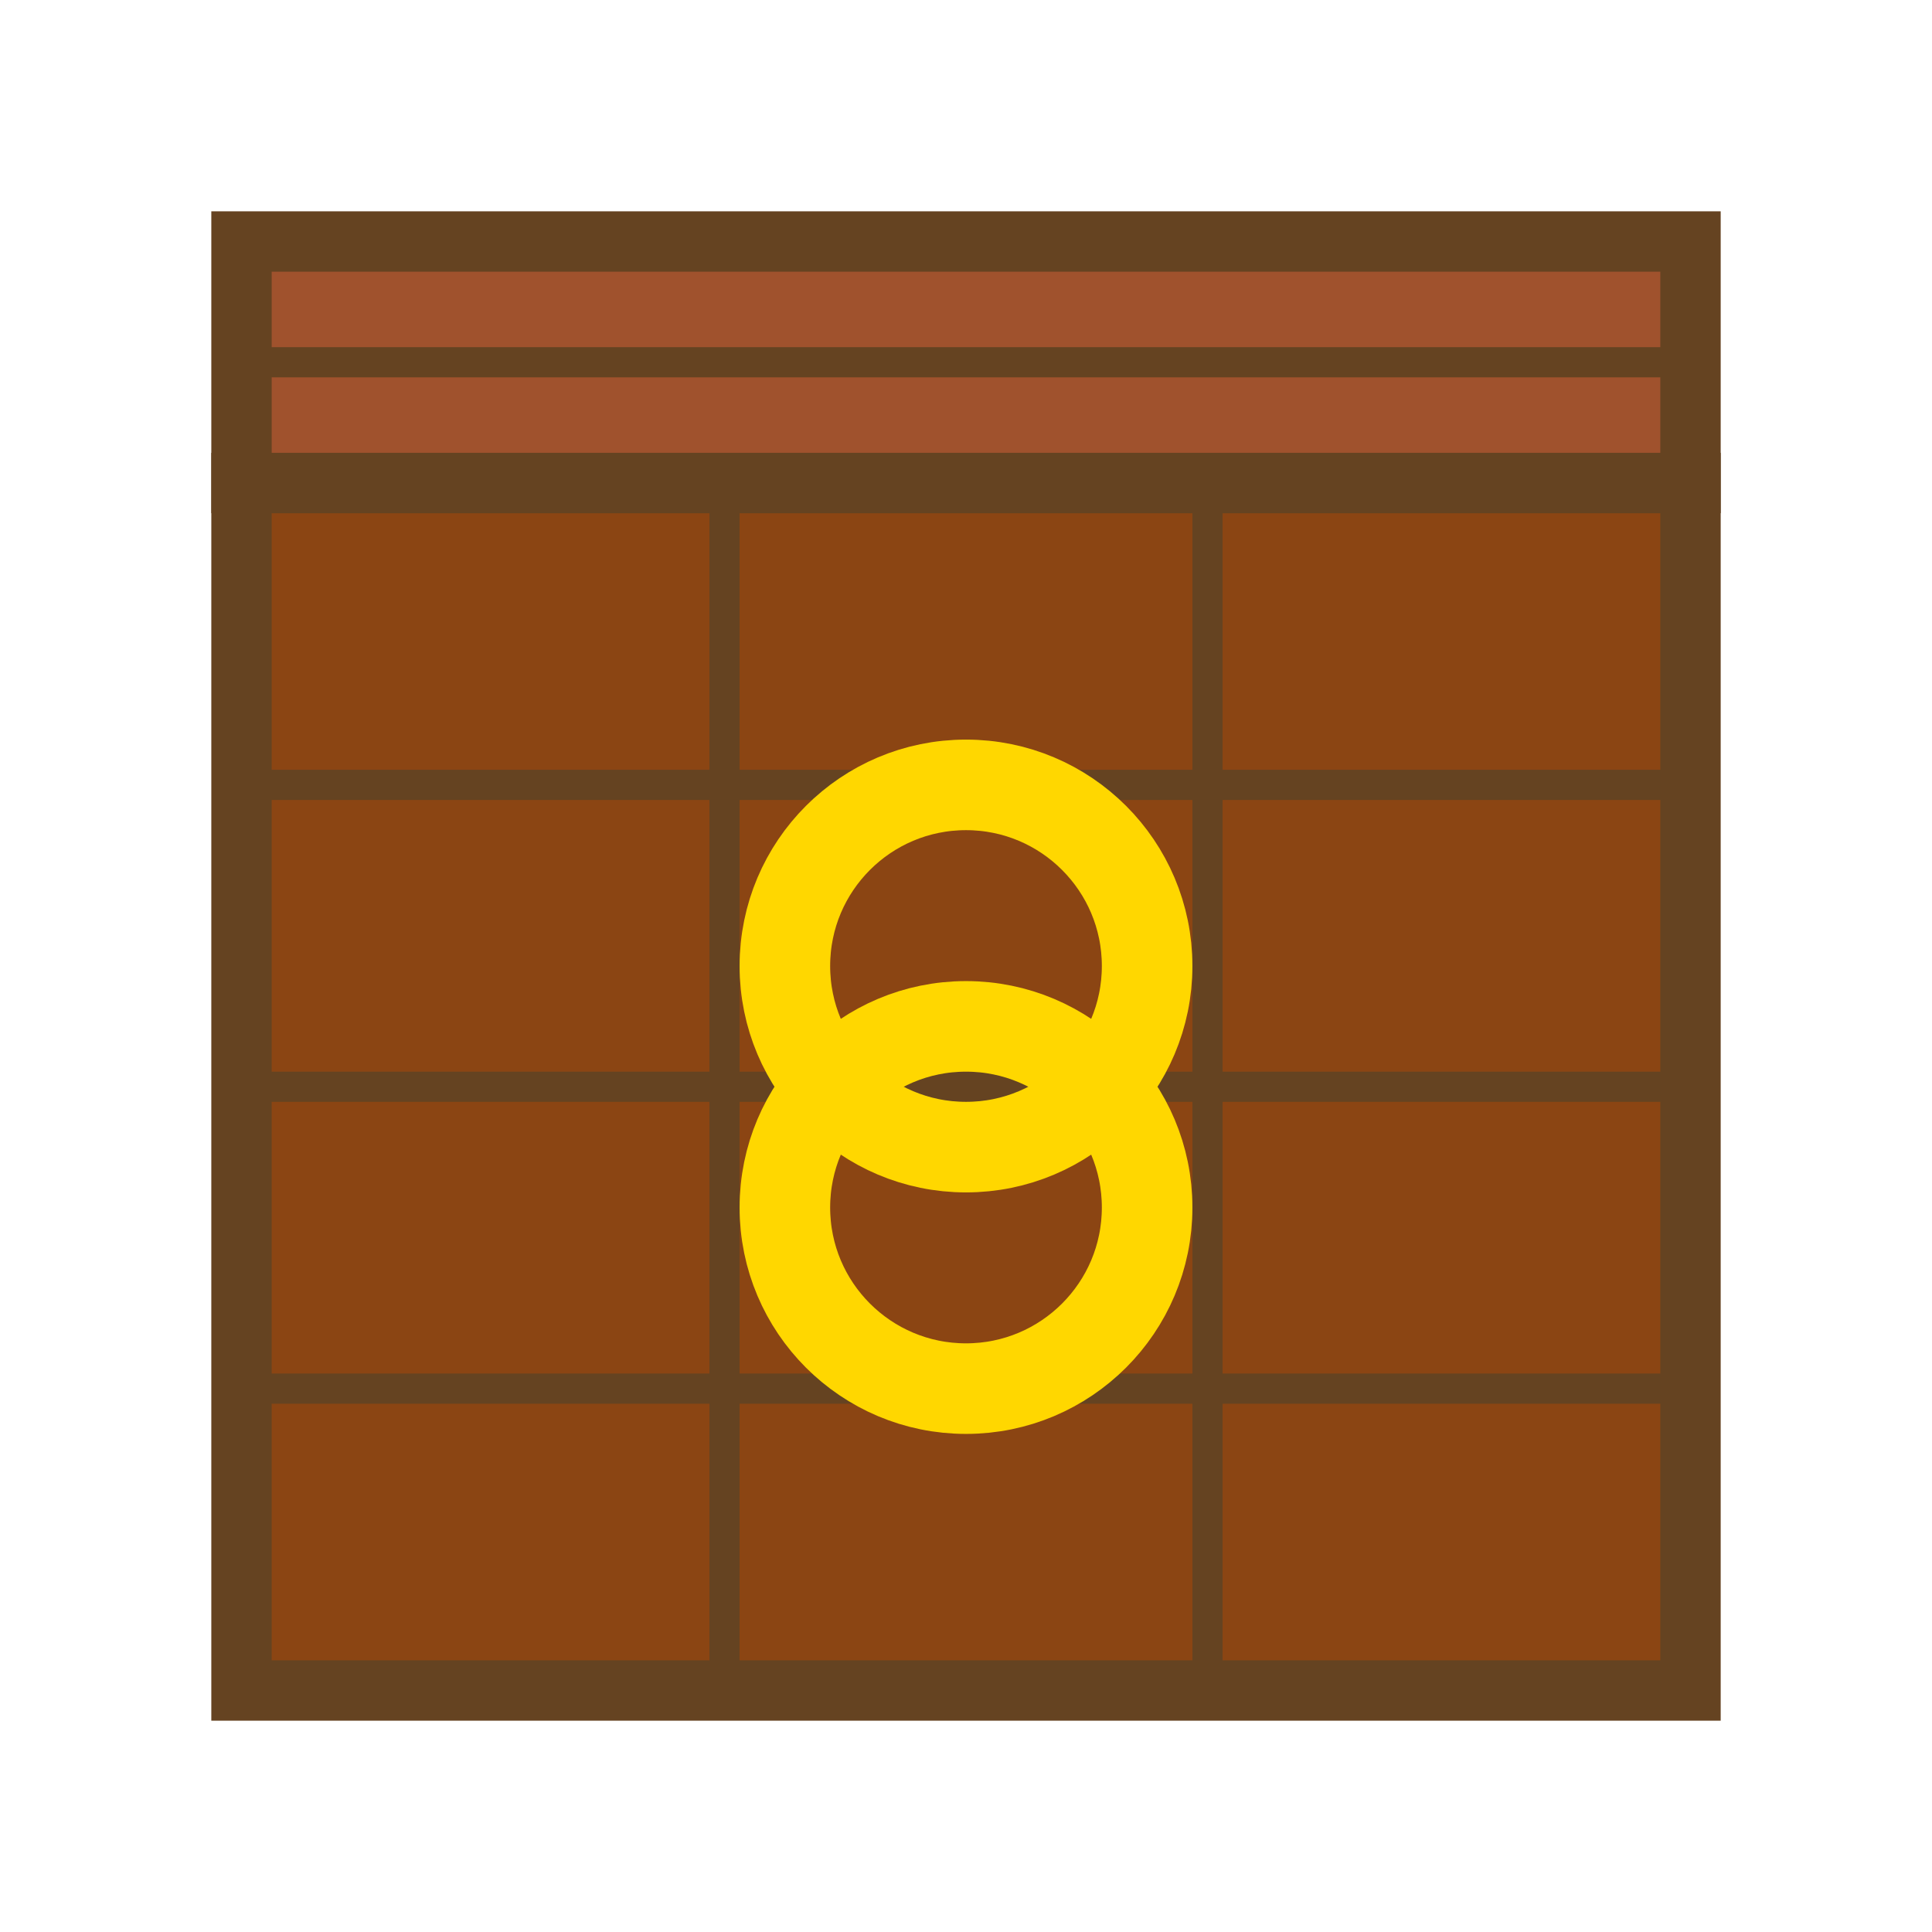 <svg width="32" height="32" viewBox="0 0 32 32" xmlns="http://www.w3.org/2000/svg">
  <!-- Crate box -->
  <rect x="4" y="8" width="24" height="20" fill="#8B4513" stroke="#654321" stroke-width="1"/>
  
  <!-- Wood planks effect -->
  <line x1="4" y1="13" x2="28" y2="13" stroke="#654321" stroke-width="0.5"/>
  <line x1="4" y1="18" x2="28" y2="18" stroke="#654321" stroke-width="0.5"/>
  <line x1="4" y1="23" x2="28" y2="23" stroke="#654321" stroke-width="0.5"/>
  
  <!-- Vertical wood planks -->
  <line x1="12" y1="8" x2="12" y2="28" stroke="#654321" stroke-width="0.5"/>
  <line x1="20" y1="8" x2="20" y2="28" stroke="#654321" stroke-width="0.5"/>
  
  <!-- Link chain icon inside -->
  <circle cx="16" cy="16" r="3" fill="none" stroke="#FFD700" stroke-width="1.5"/>
  <circle cx="16" cy="20" r="3" fill="none" stroke="#FFD700" stroke-width="1.5"/>
  
  <!-- Crate lid/top -->
  <rect x="4" y="4" width="24" height="4" fill="#A0522D" stroke="#654321" stroke-width="1"/>
  <line x1="4" y1="6" x2="28" y2="6" stroke="#654321" stroke-width="0.5"/>
</svg>
